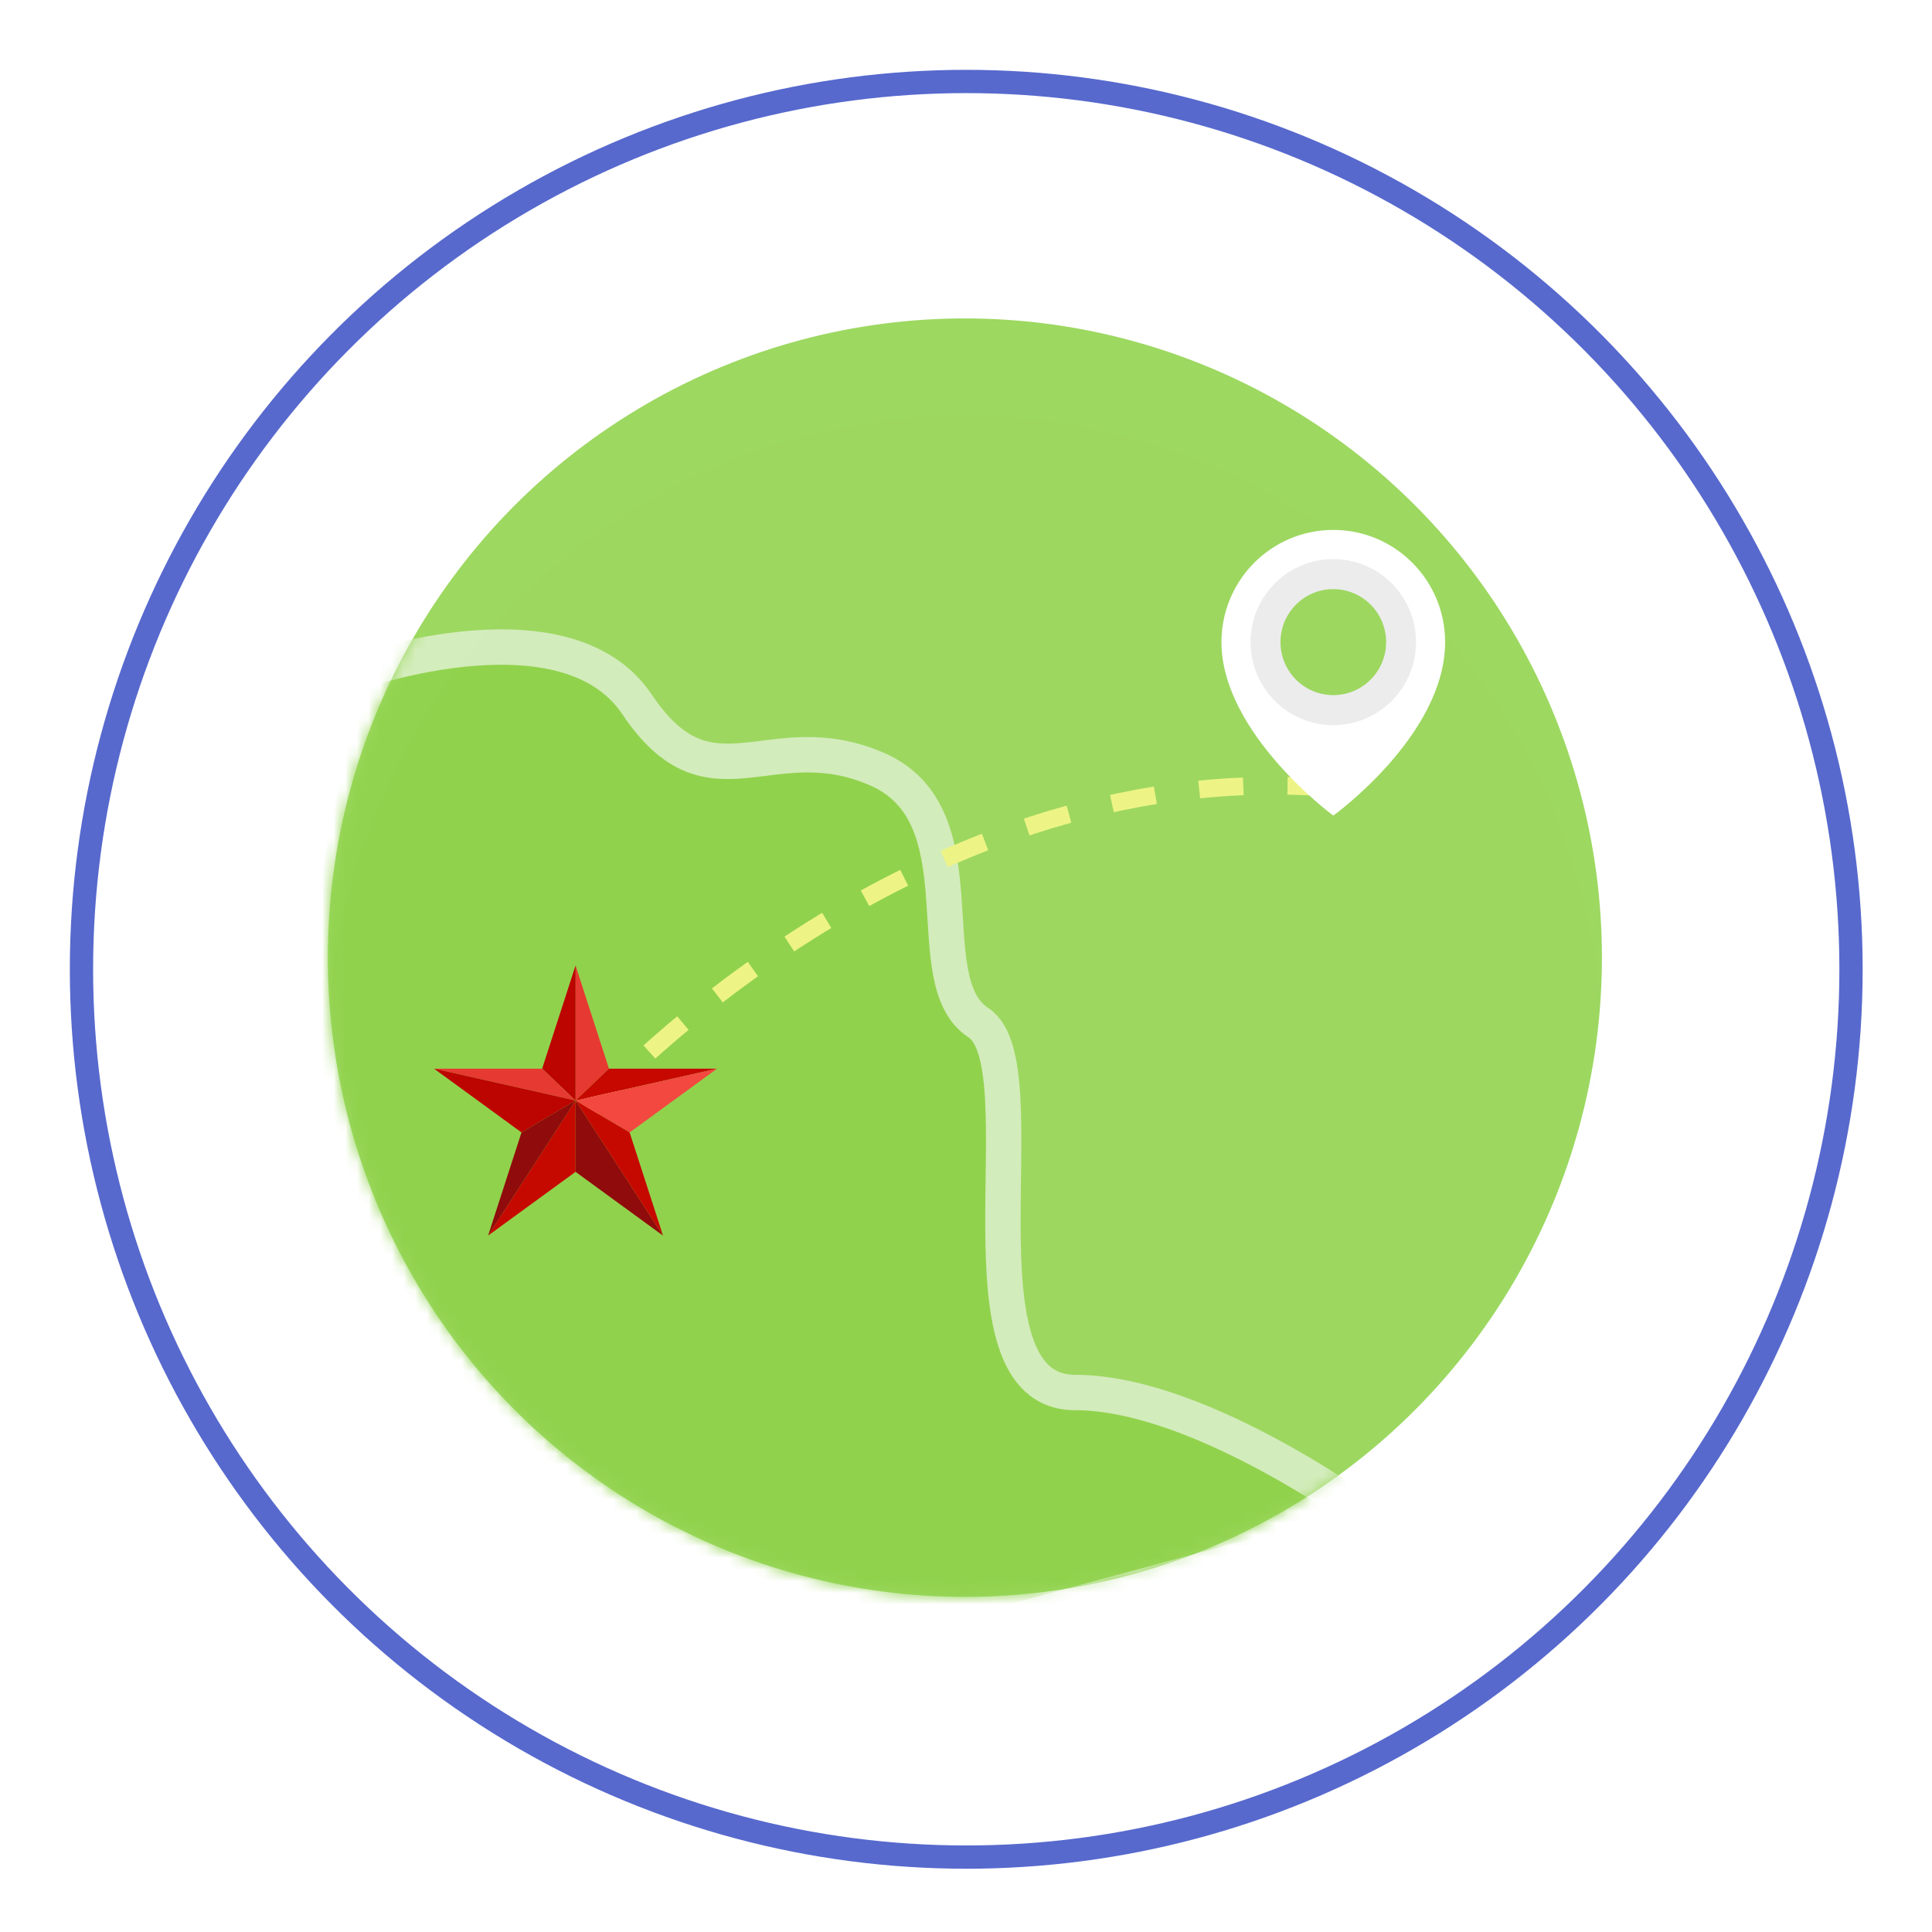 <?xml version="1.0" encoding="UTF-8" standalone="no"?>
<svg width="166px" height="166px" viewBox="0 0 166 166" version="1.1" xmlns="http://www.w3.org/2000/svg" xmlns:xlink="http://www.w3.org/1999/xlink" xmlns:sketch="http://www.bohemiancoding.com/sketch/ns">
    <!-- Generator: Sketch 3.4 (15588) - http://www.bohemiancoding.com/sketch -->
    <title>Map</title>
    <desc>Created with Sketch.</desc>
    <defs>
        <filter x="-50%" y="-50%" width="200%" height="200%" filterUnits="objectBoundingBox" id="filter-1">
            <feOffset dx="0" dy="0" in="SourceAlpha" result="shadowOffsetOuter1"></feOffset>
            <feGaussianBlur stdDeviation="3" in="shadowOffsetOuter1" result="shadowBlurOuter1"></feGaussianBlur>
            <feColorMatrix values="0 0 0 0 0   0 0 0 0 0   0 0 0 0 0  0 0 0 0.14 0" in="shadowBlurOuter1" type="matrix" result="shadowMatrixOuter1"></feColorMatrix>
            <feMerge>
                <feMergeNode in="shadowMatrixOuter1"></feMergeNode>
                <feMergeNode in="SourceGraphic"></feMergeNode>
            </feMerge>
        </filter>
        <ellipse id="path-2" cx="54.735" cy="54.923" rx="54.735" ry="54.923"></ellipse>
    </defs>
    <g id="Page-1" stroke="none" stroke-width="1" fill="none" fill-rule="evenodd" sketch:type="MSPage">
        <g id="Main" sketch:type="MSArtboardGroup" transform="translate(-460, -991)">
            <g id="All" sketch:type="MSLayerGroup" transform="translate(415, 45)">
                <g id="Group" transform="translate(42, 59)">
                    <g id="Icons" transform="translate(0, 894)">
                        <g id="Map" transform="translate(10, 0)">
                            <ellipse id="Oval-1" stroke="#5769CD" stroke-width="2" fill="#FFFFFF" filter="url(#filter-1)" sketch:type="MSShapeGroup" cx="76.021" cy="76.282" rx="76.021" ry="76.282"></ellipse>
                            <g id="Path-16-+-Path-15-+-Page-1" transform="translate(21, 20)">
                                <g id="Path-16" transform="translate(0.169, 0.359)">
                                    <mask id="mask-3" sketch:name="Mask" fill="white">
                                        <use xlink:href="#path-2"></use>
                                    </mask>
                                    <use id="Mask" fill="#9DD861" sketch:type="MSShapeGroup" xlink:href="#path-2"></use>
                                    <path d="M1.228,30.796 C1.228,30.796 20.199,23.692 26.559,33.156 C32.918,42.62 37.944,34.713 47.175,38.72 C56.406,42.727 50.368,56.911 55.899,60.517 C61.43,64.123 53.212,92.287 64.21,92.287 C75.208,92.287 90.156,103.493 90.156,103.493 L35.45,118.292 L-8.086,79.645 L1.228,30.796 Z" stroke="#D4EDBC" stroke-width="3.04" fill="#91D34E" sketch:type="MSShapeGroup" mask="url(#mask-3)"></path>
                                    <ellipse id="Oval-23-Copy" opacity="0.1" fill="#5F9C22" sketch:type="MSShapeGroup" mask="url(#mask-3)" cx="54.735" cy="63.314" rx="54.735" ry="54.923"></ellipse>
                                </g>
                                <path d="M21.454,66.454 C21.454,66.454 50.63,37.639 86.994,42.941" id="Path-15" stroke="#EDF485" stroke-width="1.52" stroke-dasharray="3.8" sketch:type="MSShapeGroup" transform="translate(54.224, 54.372) rotate(-4) translate(-54.224, -54.372) "></path>
                                <g id="Page-1" transform="translate(76.95, 17.904)" sketch:type="MSShapeGroup">
                                    <path d="M9.608,14.822 C7.102,14.822 5.07,12.783 5.07,10.268 C5.07,7.753 7.102,5.714 9.608,5.714 C12.115,5.714 14.147,7.753 14.147,10.268 C14.147,12.783 12.115,14.822 9.608,14.822 M9.608,2.548 C5.359,2.548 1.915,6.004 1.915,10.268 C1.915,14.531 5.359,17.987 9.608,17.987 C13.857,17.987 17.301,14.531 17.301,10.268 C17.301,6.004 13.857,2.548 9.608,2.548" id="Fill-1" fill="#ECECEC"></path>
                                    <g id="Group-5" fill="#FFFFFF">
                                        <path d="M9.608,17.402 C5.682,17.402 2.498,14.208 2.498,10.267 C2.498,6.327 5.682,3.133 9.608,3.133 C13.535,3.133 16.718,6.327 16.718,10.267 C16.718,14.208 13.535,17.402 9.608,17.402 M9.608,0.627 C4.302,0.627 -0,4.943 -0,10.267 C-0,18.093 9.608,25.173 9.608,25.173 C9.608,25.173 19.216,18.255 19.216,10.267 C19.216,4.943 14.914,0.627 9.608,0.627" id="Fill-3"></path>
                                    </g>
                                </g>
                            </g>
                            <g id="Page-1" transform="translate(29.531, 75.519)" sketch:type="MSShapeGroup">
                                <path d="M12.922,0.436 L12.922,12.042 L15.792,9.302 L12.922,0.436 Z" id="Fill-1" fill="#E63931"></path>
                                <path d="M12.922,0.436 L10.051,9.302 L12.922,12.042 L12.922,0.436 Z" id="Fill-2" fill="#BC0400"></path>
                                <path d="M0.76,9.302 L12.921,12.042 L10.051,9.302 L0.76,9.302 Z" id="Fill-3" fill="#E63931"></path>
                                <path d="M8.276,14.781 L12.922,12.041 L0.76,9.301 L8.276,14.781 Z" id="Fill-4" fill="#BC0400"></path>
                                <path d="M15.793,9.302 L12.922,12.042 L25.083,9.302 L15.793,9.302 Z" id="Fill-5" fill="#C60800"></path>
                                <path d="M12.922,12.042 L17.567,14.782 L25.083,9.301 L12.922,12.042 Z" id="Fill-6" fill="#F24840"></path>
                                <path d="M5.405,23.647 L12.921,18.168 L12.921,12.042 L5.405,23.647 Z" id="Fill-7" fill="#C60900"></path>
                                <path d="M12.922,18.168 L20.438,23.648 L12.922,12.041 L12.922,18.168 Z" id="Fill-8" fill="#900B0B"></path>
                                <path d="M20.438,23.647 L17.567,14.781 L12.921,12.042 L20.438,23.647 Z" id="Fill-9" fill="#C60900"></path>
                                <path d="M8.276,14.781 L5.405,23.648 L12.922,12.041 L8.276,14.781 Z" id="Fill-10" fill="#900B0B"></path>
                            </g>
                        </g>
                    </g>
                </g>
            </g>
        </g>
    </g>
</svg>